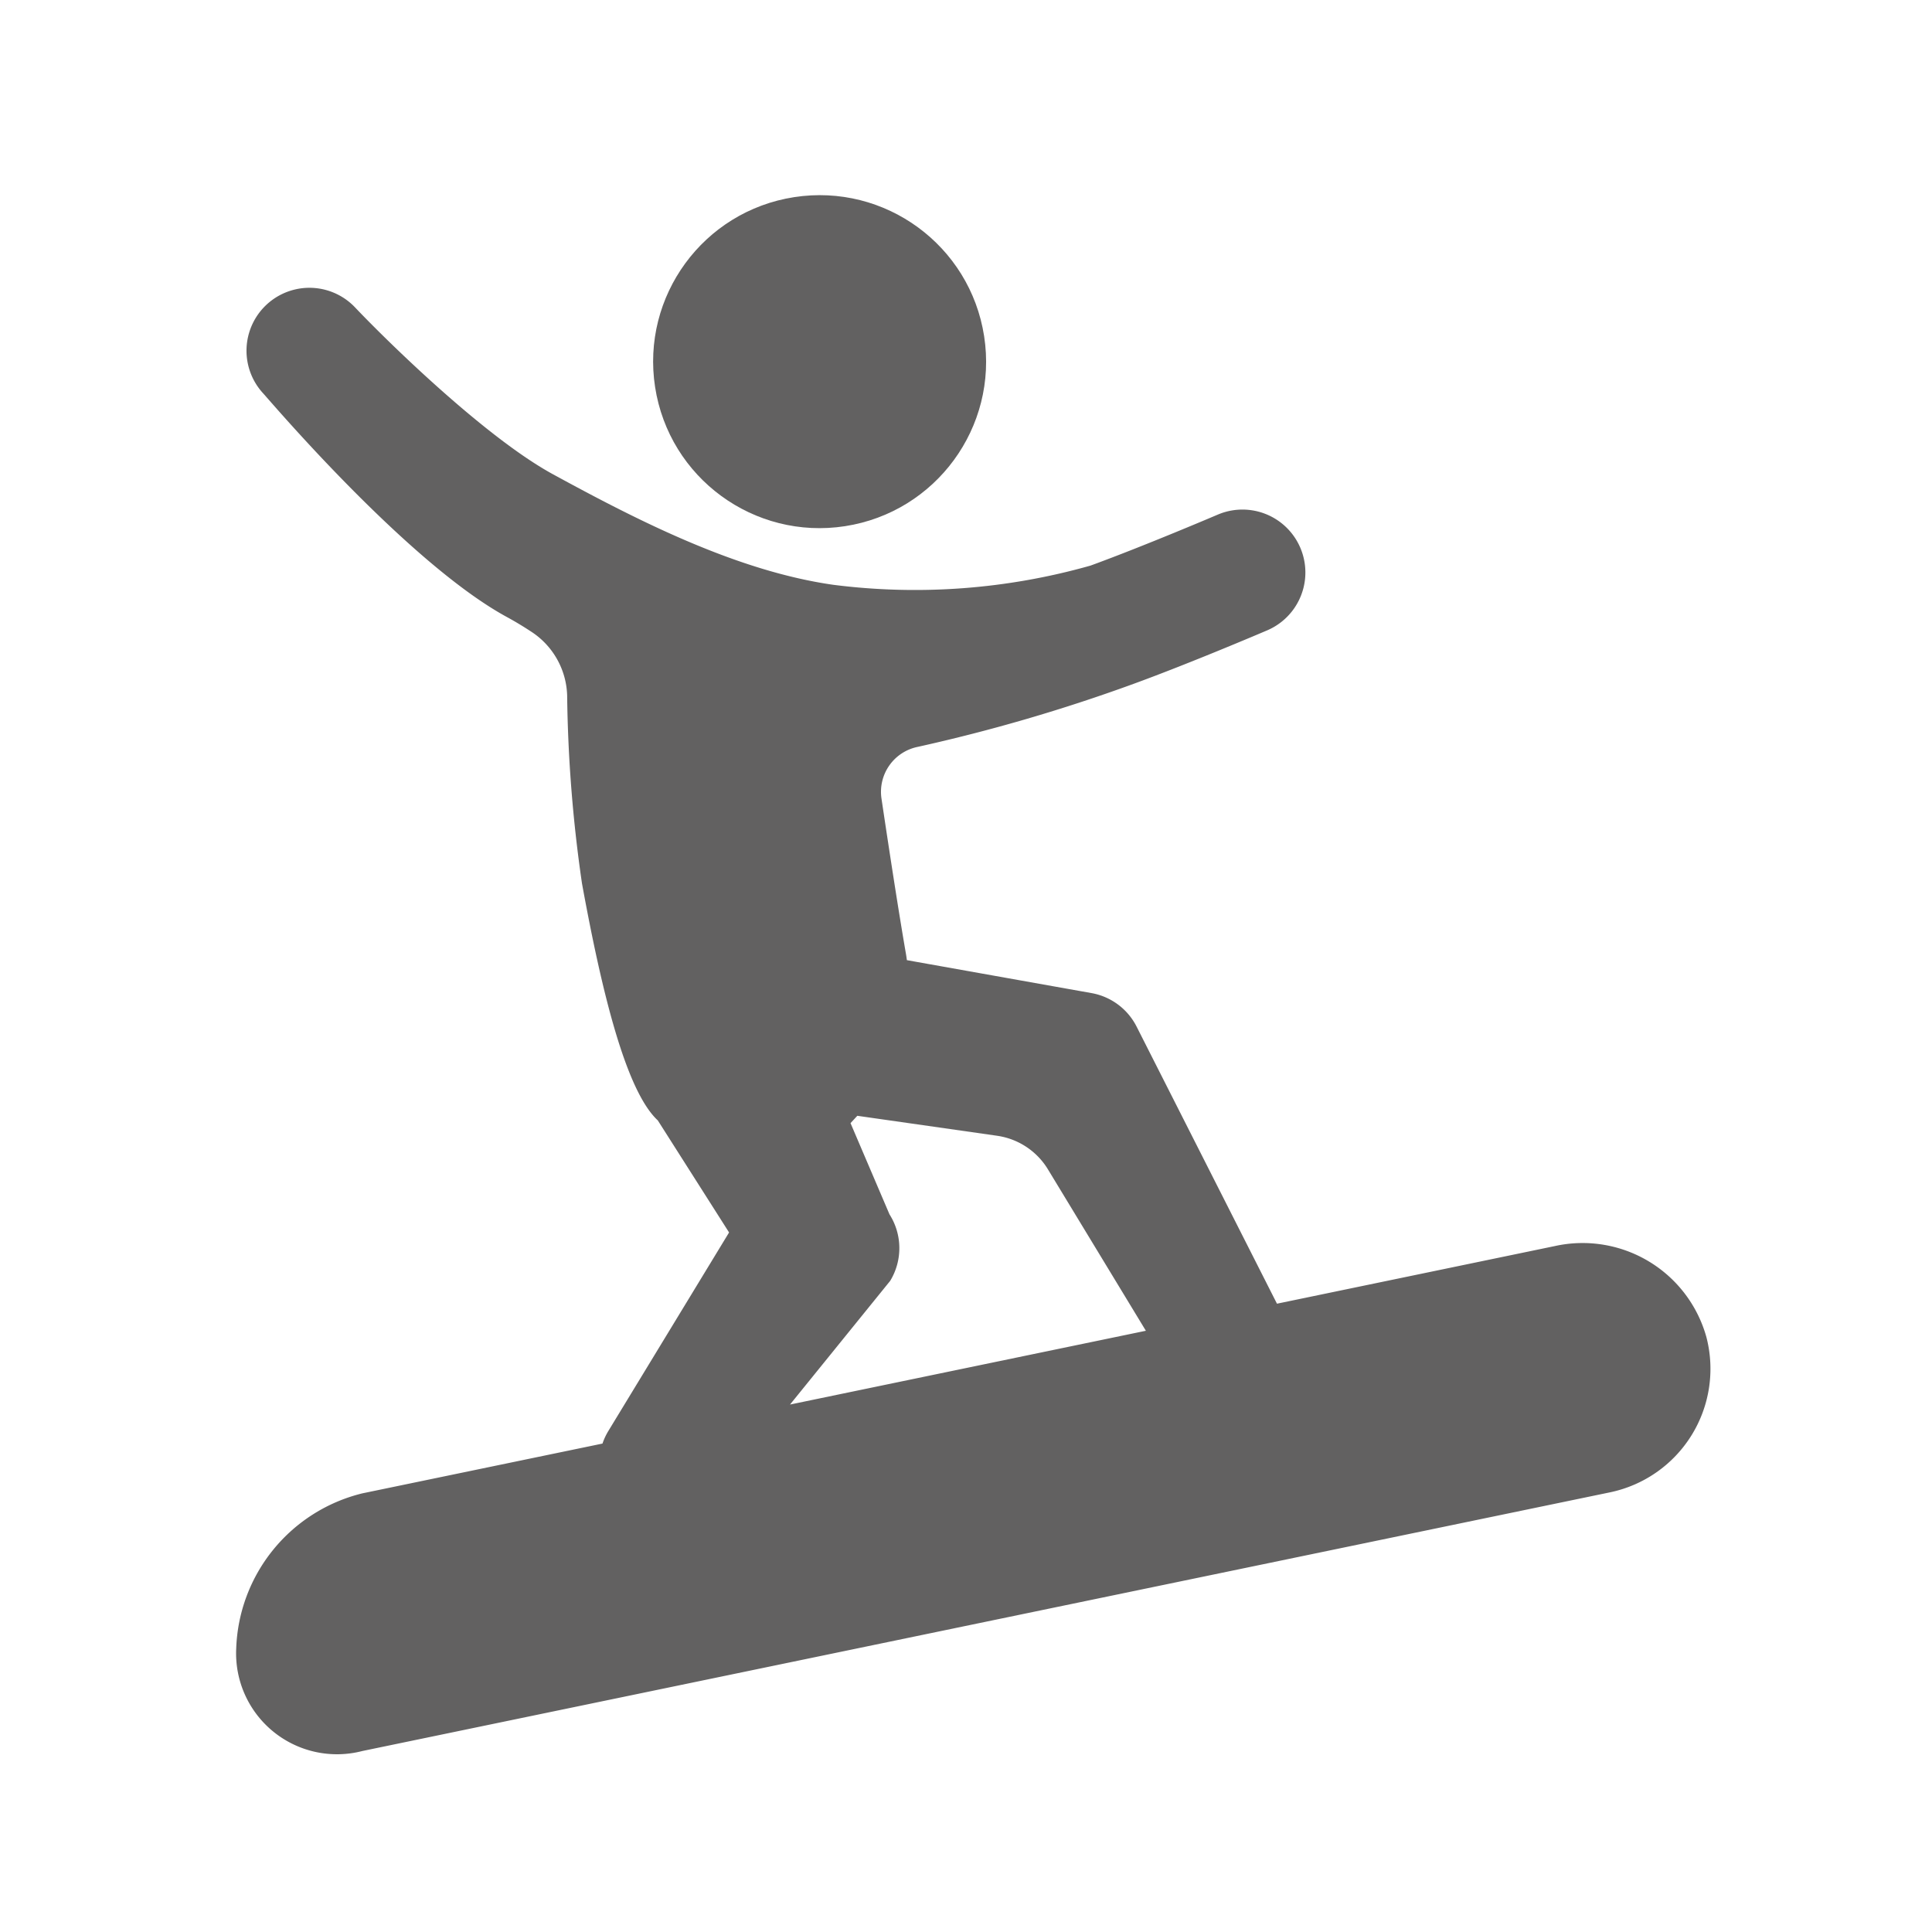 <svg xmlns="http://www.w3.org/2000/svg" width="90" height="90" viewBox="0 0 90 90">
  <g id="Group_1346" data-name="Group 1346" transform="translate(-984 -4022)">
    <rect id="Rectangle_753" data-name="Rectangle 753" width="90" height="90" transform="translate(984 4022)" fill="none"/>
    <g id="Group_1344" data-name="Group 1344" transform="translate(995 4030)">
      <ellipse id="Ellipse_223" data-name="Ellipse 223" cx="7.755" cy="7.755" rx="7.755" ry="7.755" transform="translate(18.333 2.367) rotate(-8.78)" fill="#626161"/>
      <path id="Path_4166" data-name="Path 4166" d="M1346.427,460.489a5.985,5.985,0,0,0-7.045-4.25l-12.961,2.688-6.539-12.908a2.931,2.931,0,0,0-2.1-1.561l-8.6-1.534c-.014-.091-.024-.175-.04-.268-.337-1.938-.764-4.709-1.144-7.259a2.137,2.137,0,0,1,1.693-2.41,79.6,79.6,0,0,0,10.051-2.935c2.669-.974,6.08-2.43,6.224-2.492a2.931,2.931,0,0,0-2.305-5.39c-.034.014-3.411,1.456-5.927,2.374a30.021,30.021,0,0,1-11.984.894c-4.5-.642-9.1-2.991-13.047-5.144-3.17-1.726-7.752-6.219-9.249-7.8a2.931,2.931,0,0,0-4.262,4.024c.246.26,6.713,7.893,11.353,10.42.415.226.8.461,1.162.7a3.672,3.672,0,0,1,1.648,2.959,65.751,65.751,0,0,0,.691,8.752c.913,5.01,2.04,9.659,3.532,11.04l3.32,5.22-5.627,9.253a2.961,2.961,0,0,0-.27.581l-11.186,2.319a7.713,7.713,0,0,0-5.876,7.22h0a4.7,4.7,0,0,0,5.876,4.783l58.119-12.05A5.877,5.877,0,0,0,1346.427,460.489Zm-38.025-2.624a2.931,2.931,0,0,0-.031-3.1l-1.815-4.249.316-.342,6.51.93a3.321,3.321,0,0,1,2.37,1.565l4.562,7.519-16.577,3.437Z" transform="translate(-1277.935 -406.196)" fill="#626161"/>
    </g>
  </g>
</svg>
